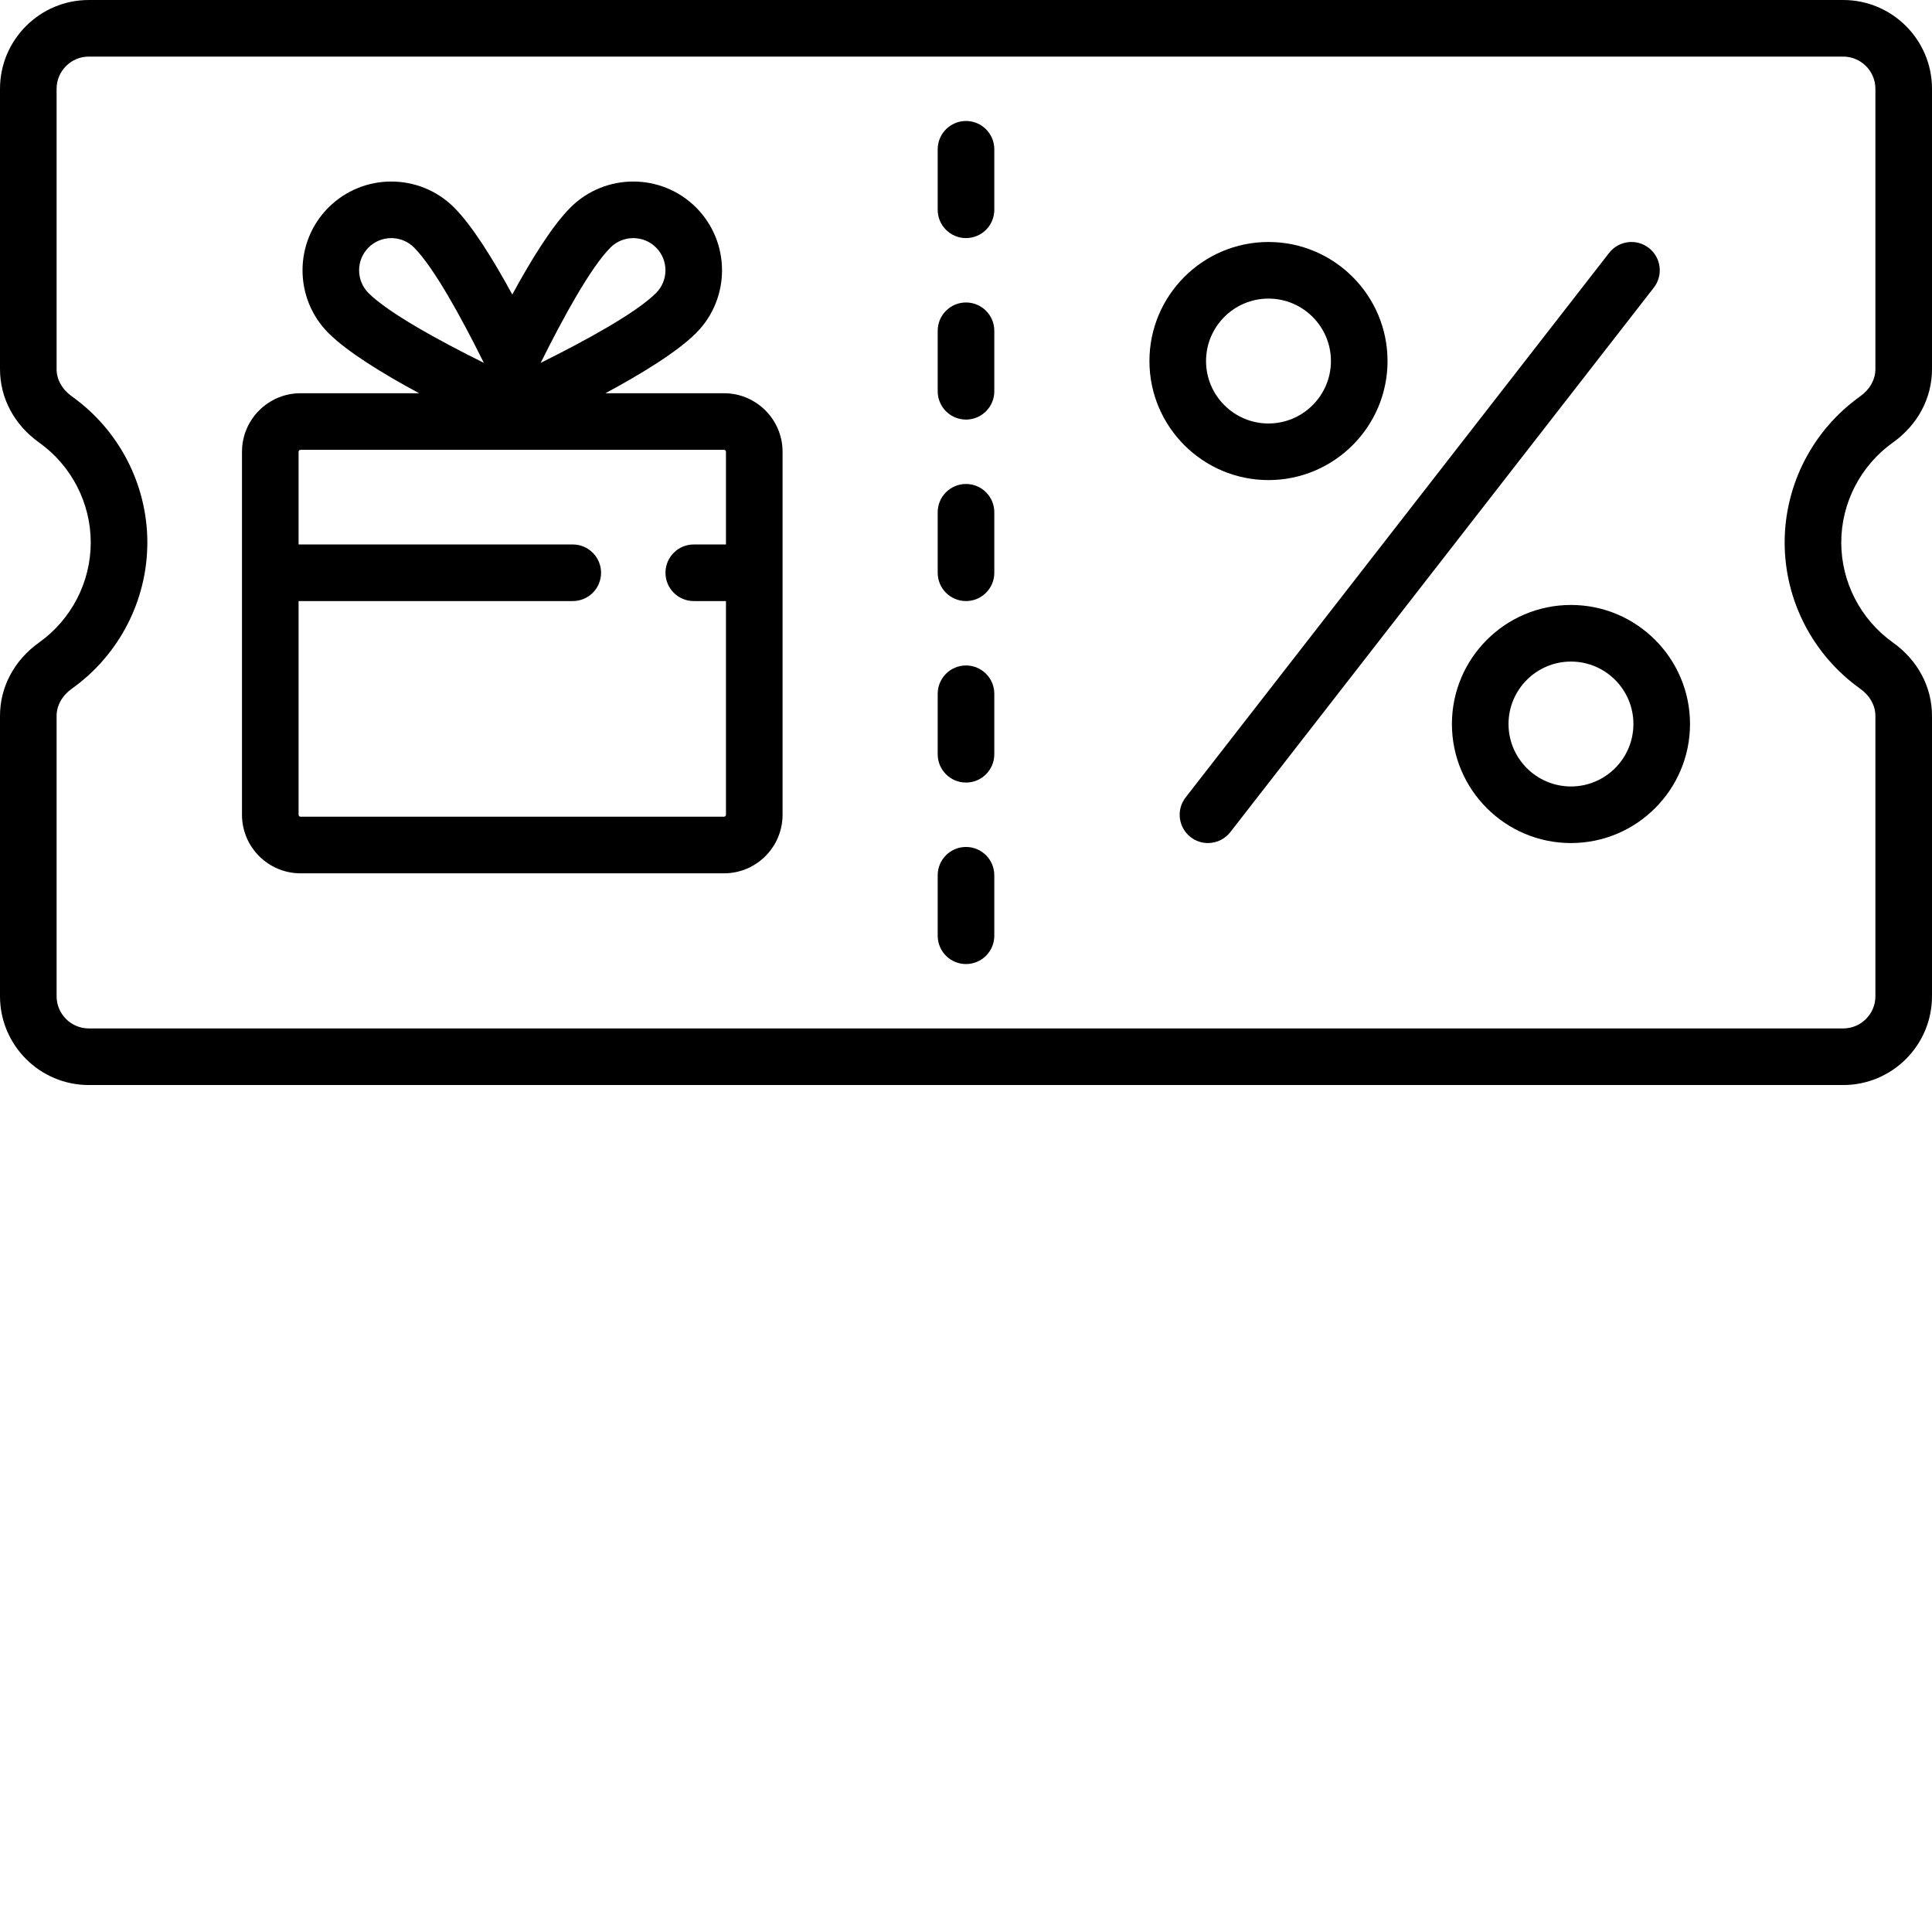 <svg xmlns="http://www.w3.org/2000/svg" version="1.1" xmlns:xlink="http://www.w3.org/1999/xlink" xmlns:svgjs="http://svgjs.com/svgjs" width="512" height="512" x="0" y="0" viewBox="0 0 512 512" style="enable-background:new 0 0 512 512" xml:space="preserve" class=""><g><path d="m501.641 117.273c6.586-4.688 10.359-11.777 10.359-19.445v-74.297c0-12.977-10.559-23.531-23.531-23.531h-464.938c-12.973 0-23.531 10.555-23.531 23.531v74.297c0 7.668 3.773 14.754 10.359 19.445 8.57 6.109 13.688 16.016 13.688 26.5 0 10.484-5.117 20.391-13.688 26.5-6.586 4.691-10.359 11.777-10.359 19.445v74.297c0 12.977 10.559 23.531 23.531 23.531h464.938c12.977 0 23.531-10.555 23.531-23.531v-74.297c0-7.668-3.773-14.754-10.359-19.445-8.57-6.109-13.688-16.016-13.688-26.5 0-10.484 5.117-20.391 13.688-26.5zm-4.641-19.445c0 2.754-1.48 5.391-4.062 7.23-12.516 8.918-19.984 23.391-19.984 38.715 0 15.324 7.469 29.797 19.984 38.715 2.582 1.84 4.062 4.477 4.062 7.23v74.297c0 4.707-3.828 8.531-8.531 8.531h-464.938c-4.703 0-8.531-3.828-8.531-8.531v-74.297c0-2.754 1.48-5.391 4.062-7.23 12.516-8.918 19.984-23.391 19.984-38.715 0-15.324-7.469-29.797-19.984-38.715-2.582-1.84-4.062-4.473-4.062-7.23v-74.297c0-4.703 3.828-8.531 8.531-8.531h464.938c4.703 0 8.531 3.828 8.531 8.531zm0 0" fill="#000000" data-original="#000000" class=""></path><path d="m256 32.062c-4.141 0-7.5 3.359-7.5 7.5v16.035c0 4.141 3.359 7.5 7.5 7.5s7.5-3.359 7.5-7.5v-16.035c0-4.141-3.359-7.5-7.5-7.5zm0 0" fill="#000000" data-original="#000000" class=""></path><path d="m256 224.453c-4.141 0-7.5 3.355-7.5 7.5v16.031c0 4.141 3.359 7.5 7.5 7.5s7.5-3.359 7.5-7.5v-16.031c0-4.145-3.359-7.5-7.5-7.5zm0 0" fill="#000000" data-original="#000000" class=""></path><path d="m256 128.258c-4.141 0-7.5 3.359-7.5 7.5v16.031c0 4.145 3.359 7.5 7.5 7.5s7.5-3.355 7.5-7.5v-16.031c0-4.141-3.359-7.5-7.5-7.5zm0 0" fill="#000000" data-original="#000000" class=""></path><path d="m256 80.16c-4.141 0-7.5 3.359-7.5 7.5v16.031c0 4.145 3.359 7.5 7.5 7.5s7.5-3.355 7.5-7.5v-16.031c0-4.141-3.359-7.5-7.5-7.5zm0 0" fill="#000000" data-original="#000000" class=""></path><path d="m256 176.355c-4.141 0-7.5 3.359-7.5 7.5v16.031c0 4.141 3.359 7.5 7.5 7.5s7.5-3.359 7.5-7.5v-16.031c0-4.145-3.359-7.5-7.5-7.5zm0 0" fill="#000000" data-original="#000000" class=""></path><path d="m436.961 65.711c-3.273-2.547-7.984-1.957-10.527 1.312l-112.223 144.293c-2.547 3.27-1.957 7.98 1.312 10.523 1.371 1.062 2.992 1.578 4.598 1.578 2.238 0 4.449-.992 5.926-2.895l112.227-144.293c2.543-3.266 1.957-7.977-1.312-10.52zm0 0" fill="#000000" data-original="#000000" class=""></path><path d="m336.16 127.227c17.398 0 31.551-14.152 31.551-31.547 0-17.398-14.152-31.551-31.551-31.551-17.395 0-31.547 14.152-31.547 31.551 0 17.395 14.152 31.547 31.547 31.547zm0-48.098c9.125 0 16.551 7.422 16.551 16.547s-7.426 16.551-16.551 16.551-16.547-7.426-16.547-16.551 7.422-16.547 16.547-16.547zm0 0" fill="#000000" data-original="#000000" class=""></path><path d="m416.324 160.32c-17.398 0-31.551 14.156-31.551 31.551 0 17.395 14.152 31.547 31.551 31.547 17.395 0 31.547-14.152 31.547-31.547 0-17.395-14.152-31.551-31.547-31.551zm0 48.102c-9.125 0-16.551-7.426-16.551-16.551s7.426-16.547 16.551-16.547 16.547 7.422 16.547 16.547-7.422 16.551-16.547 16.551zm0 0" fill="#000000" data-original="#000000" class=""></path><path d="m191.871 104.211h-31.422c9.598-5.172 19.016-10.945 24.016-15.941 9.172-9.176 9.172-24.105 0-33.281-9.18-9.176-24.105-9.172-33.281 0-4.832 4.832-10.387 13.797-15.426 23.062-5.035-9.262-10.594-18.23-15.422-23.062-9.18-9.176-24.105-9.172-33.281 0-9.176 9.176-9.176 24.105 0 33.281 4.996 4.996 14.414 10.77 24.012 15.941h-31.422c-8.555 0-15.516 6.961-15.516 15.516v96.195c0 8.555 6.961 15.516 15.516 15.516h112.227c8.559 0 15.516-6.961 15.516-15.516v-96.195c0-8.555-6.961-15.516-15.516-15.516zm-30.082-38.617c3.328-3.324 8.738-3.324 12.066 0 3.328 3.328 3.328 8.742 0 12.066-5.219 5.223-18.57 12.555-30.57 18.504 5.949-11.992 13.281-25.344 18.504-30.57zm-64.129.004c1.664-1.664 3.848-2.496 6.031-2.496 2.188 0 4.371.832 6.035 2.496 5.219 5.219 12.551 18.566 18.504 30.566-12-5.949-25.352-13.281-30.57-18.5-3.328-3.328-3.328-8.742 0-12.066zm94.211 150.836h-112.227c-.285 0-.516-.23-.516-.516v-56.629h72.66c4.141 0 7.5-3.355 7.5-7.5 0-4.141-3.359-7.5-7.5-7.5h-72.66v-24.562c0-.285.23-.516.516-.516h112.227c.285 0 .516.23.516.516v24.562h-8.531c-4.145 0-7.5 3.359-7.5 7.5 0 4.145 3.355 7.5 7.5 7.5h8.531v56.629c0 .285-.23.516-.516.516zm0 0" fill="#000000" data-original="#000000" class=""></path></g></svg>